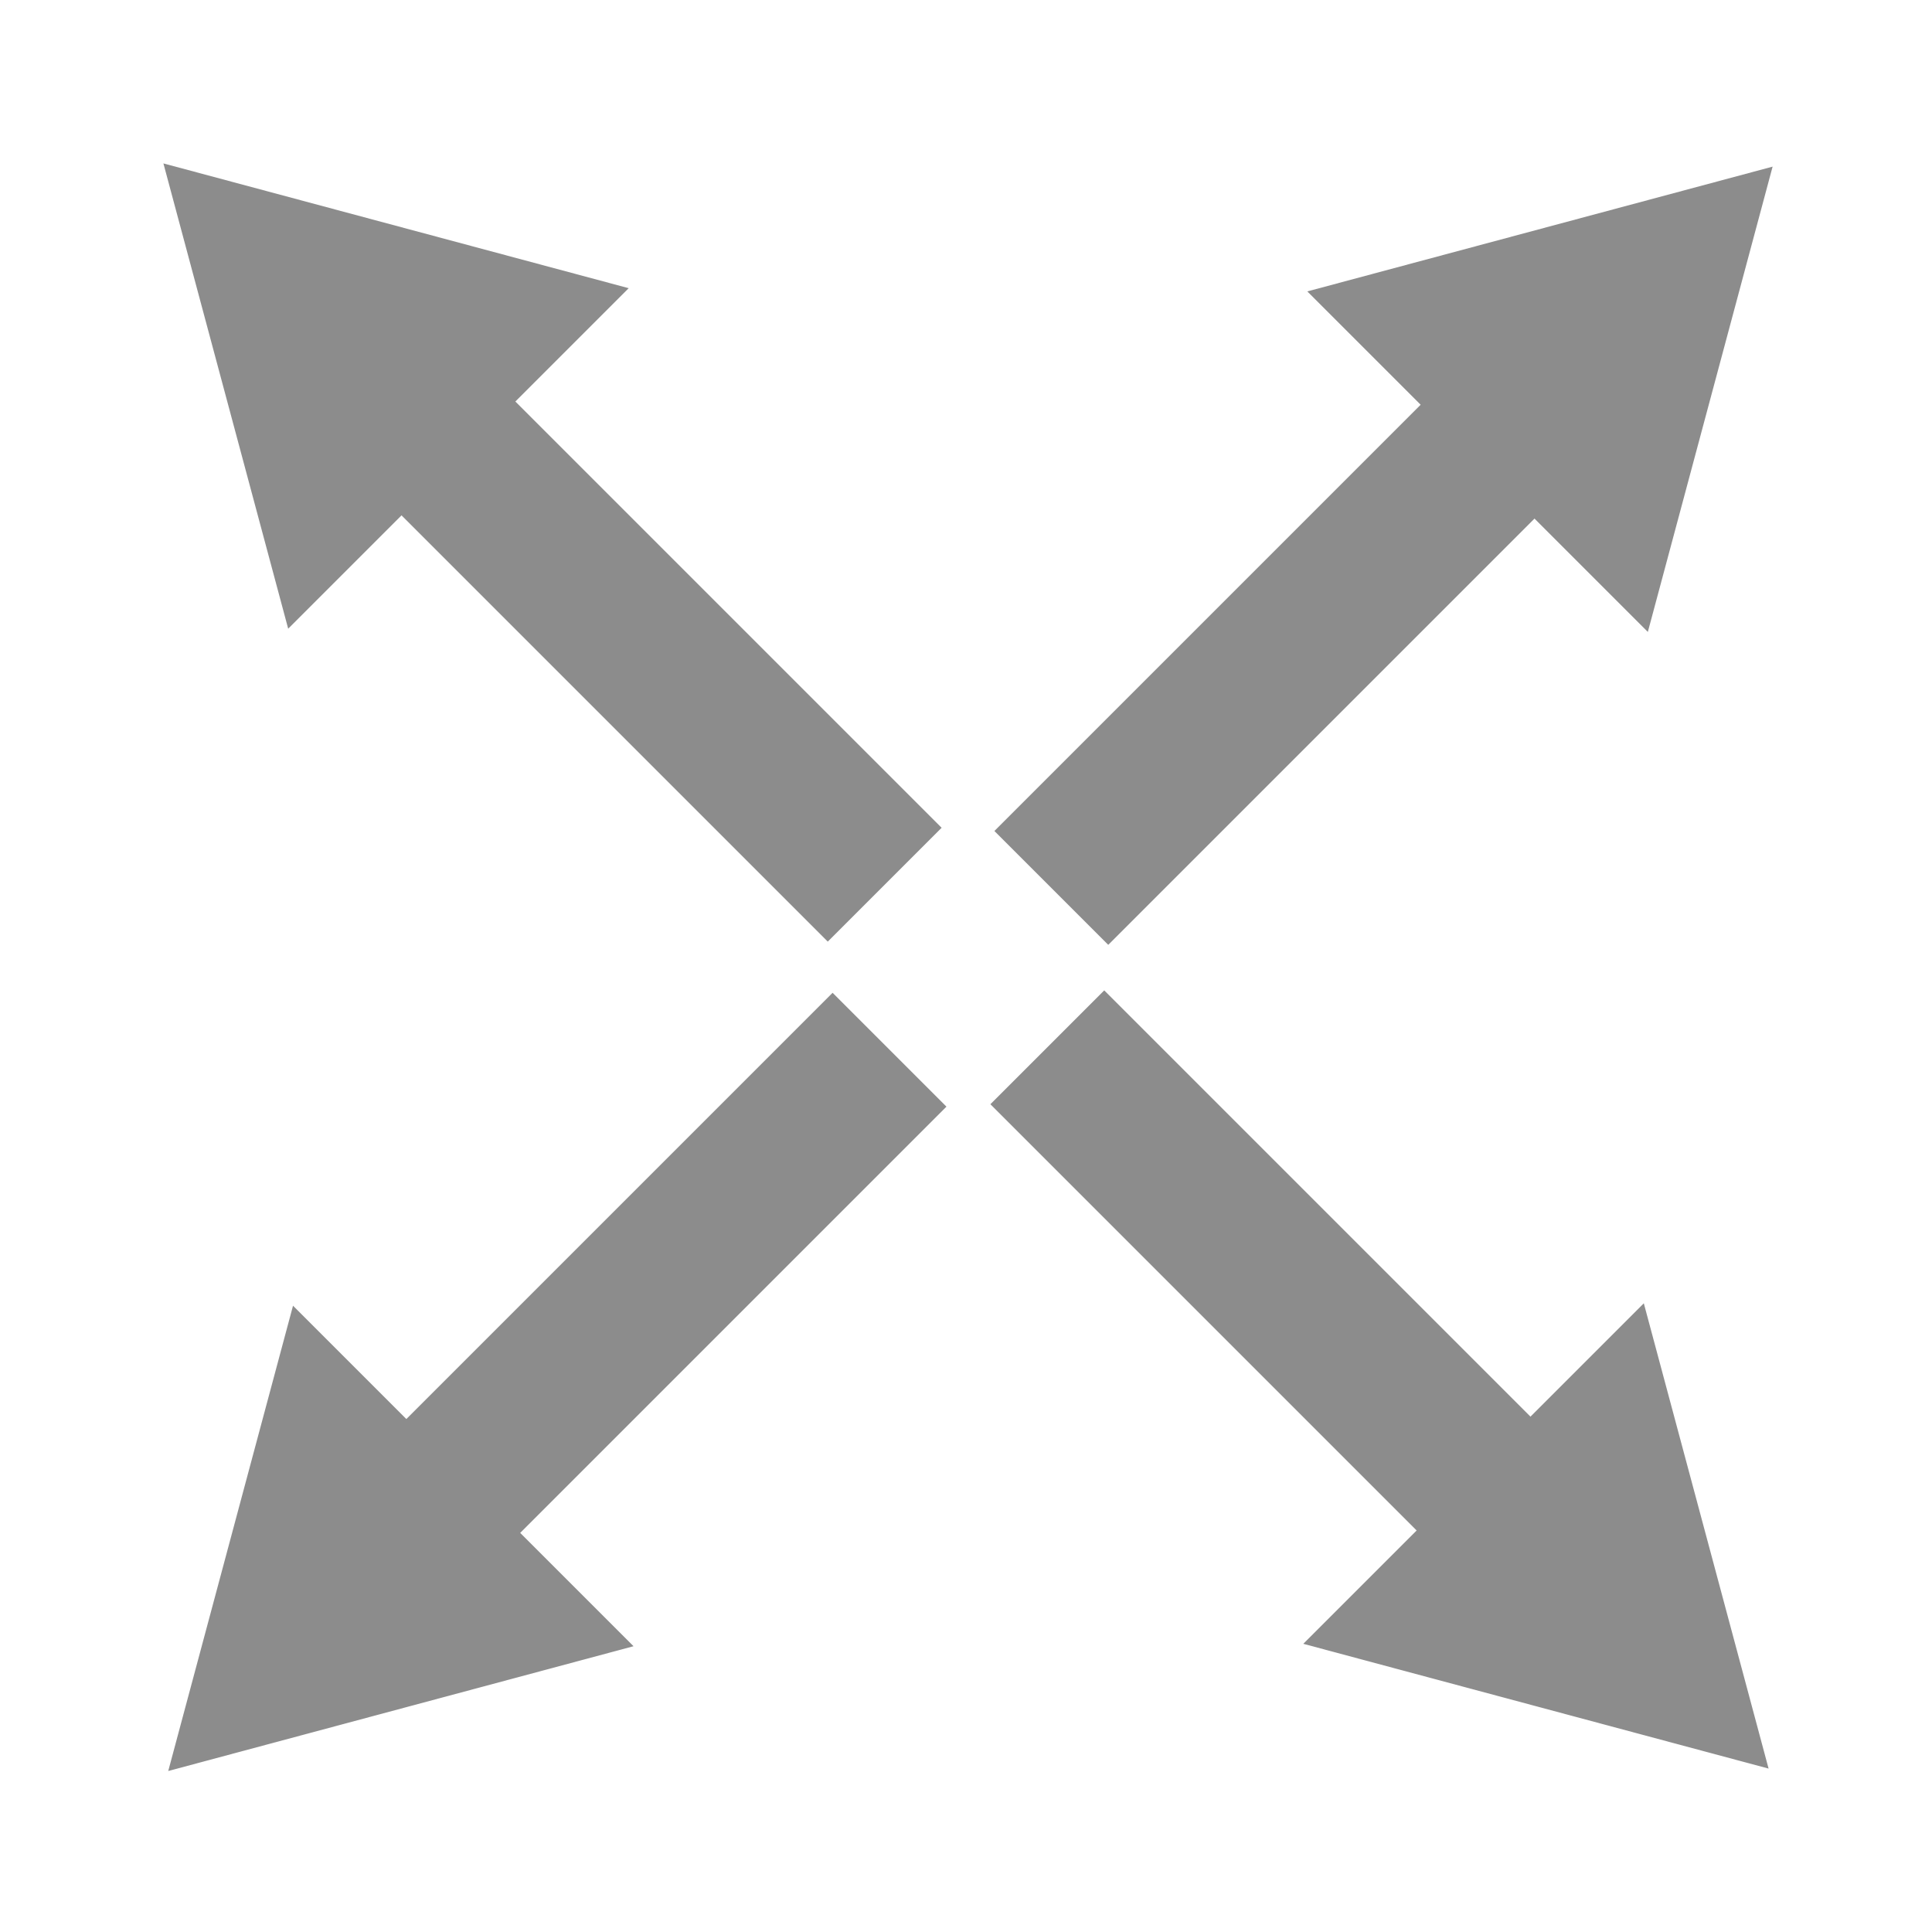 <svg id="image" xmlns="http://www.w3.org/2000/svg" viewBox="0 0 24 24"><title>btn_audio copy 5</title><line x1="5.13" y1="18.96" x2="11.05" y2="13.04" style="fill:none;stroke:#8c8c8c;stroke-miterlimit:10;stroke-width:2px"/><polygon points="7.87 20.45 2.09 22 3.64 16.22 7.87 20.45" style="fill:#8c8c8c"/><line x1="18.98" y1="5.11" x2="13.06" y2="11.03" style="fill:none;stroke:#8c8c8c;stroke-miterlimit:10;stroke-width:2px"/><polygon points="16.24 3.62 22.02 2.07 20.47 7.85 16.24 3.62" style="fill:#8c8c8c"/><line x1="5.08" y1="5.08" x2="10.99" y2="10.99" style="fill:none;stroke:#8c8c8c;stroke-miterlimit:10;stroke-width:2px"/><polygon points="3.58 7.81 2.03 2.03 7.81 3.58 3.58 7.81" style="fill:#8c8c8c"/><line x1="18.92" y1="18.92" x2="13.01" y2="13.01" style="fill:none;stroke:#8c8c8c;stroke-miterlimit:10;stroke-width:2px"/><polygon points="20.42 16.19 21.97 21.97 16.19 20.42 20.42 16.19" style="fill:#8c8c8c"/></svg>